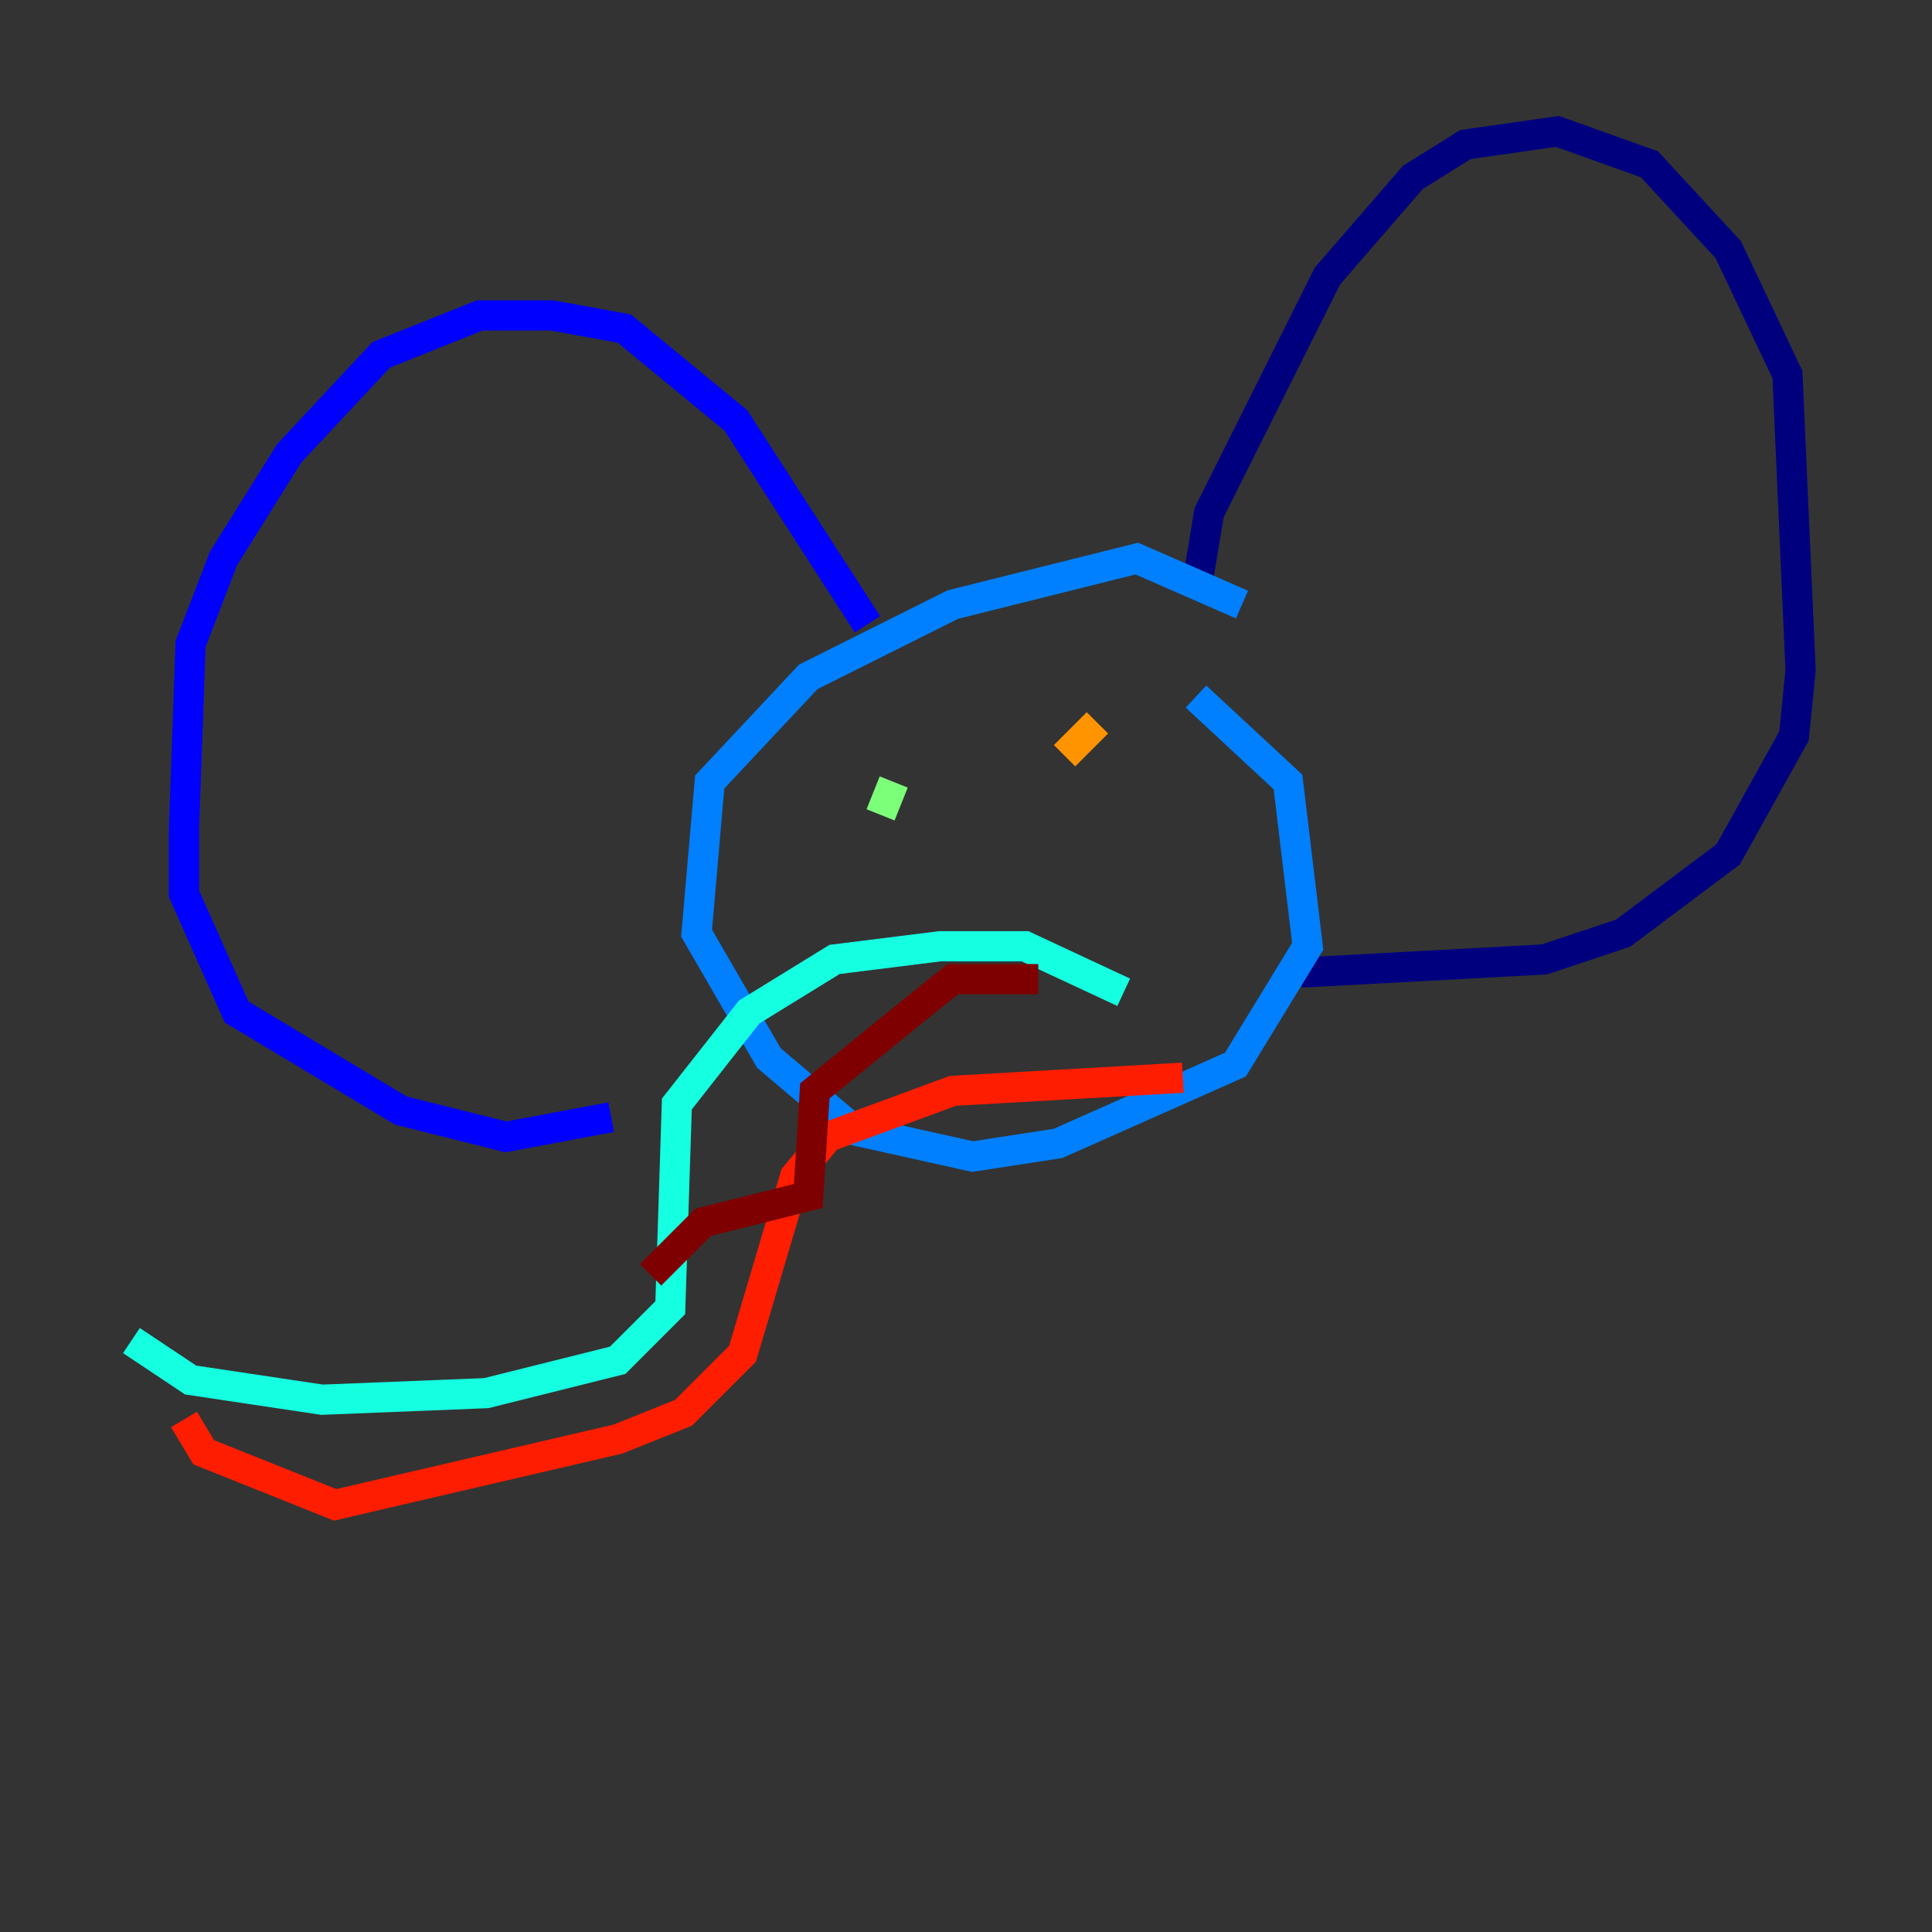 <?xml version="1.0" encoding="utf-8" ?>
<svg baseProfile="tiny" height="128" version="1.2" viewBox="0,0,128,128" width="128" xmlns="http://www.w3.org/2000/svg" xmlns:ev="http://www.w3.org/2001/xml-events" xmlns:xlink="http://www.w3.org/1999/xlink"><rect x="0" y="0" width="128" height="128" fill="#333333" stroke="none"/><defs /><polyline fill="none" points="79.238,39.184 80.109,33.959 87.946,18.286 93.605,11.755 97.088,9.578 103.184,8.707 109.279,10.884 114.503,16.544 118.422,24.816 119.293,44.408 118.857,48.762 114.503,56.599 107.537,61.823 102.313,63.565 86.204,64.435" stroke="#00007f" stroke-width="2" /><polyline fill="none" points="57.469,41.361 48.762,27.864 41.361,21.769 36.571,20.898 31.782,20.898 25.252,23.51 19.157,30.041 14.803,37.007 12.626,42.667 12.191,54.857 12.191,59.211 15.674,67.048 26.558,73.578 33.524,75.32 40.49,74.014" stroke="#0000ff" stroke-width="2" /><polyline fill="none" points="82.286,40.054 75.32,37.007 63.129,40.054 53.551,44.843 47.02,51.809 46.15,61.823 50.939,70.095 56.599,74.884 64.435,76.626 70.095,75.755 81.85,70.531 86.639,62.694 85.333,51.809 79.238,46.15" stroke="#0080ff" stroke-width="2" /><polyline fill="none" points="74.449,65.742 67.918,62.694 62.258,62.694 55.292,63.565 49.633,67.048 44.843,73.143 44.408,86.639 40.925,90.122 32.218,92.299 21.333,92.735 12.626,91.429 8.707,88.816" stroke="#15ffe1" stroke-width="2" /><polyline fill="none" points="59.211,51.809 58.34,53.986 59.211,51.809" stroke="#7cff79" stroke-width="2" /><polyline fill="none" points="73.578,50.068 73.578,50.068" stroke="#e4ff12" stroke-width="2" /><polyline fill="none" points="72.707,47.891 70.531,50.068" stroke="#ff9400" stroke-width="2" /><polyline fill="none" points="78.367,71.401 63.129,72.272 54.857,75.32 52.68,77.932 49.197,89.687 45.279,93.605 40.925,95.347 22.204,99.701 13.497,96.218 12.191,94.041" stroke="#ff1d00" stroke-width="2" /><polyline fill="none" points="68.789,64.871 63.129,64.871 60.952,66.612 53.986,72.272 53.551,79.238 46.585,80.98 43.102,84.463" stroke="#7f0000" stroke-width="2" /></svg>